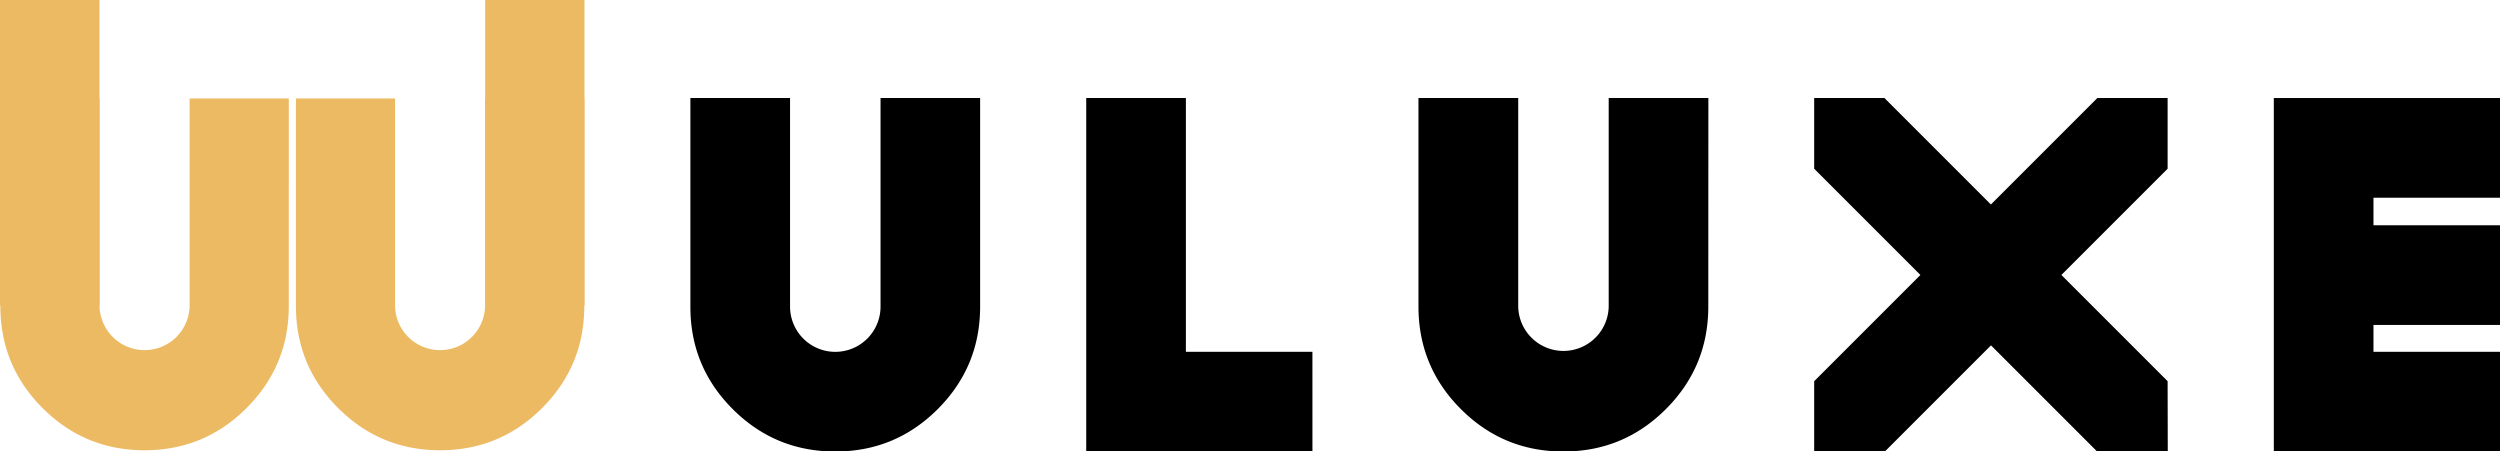 <svg id="Layer_1" data-name="Layer 1" xmlns="http://www.w3.org/2000/svg" viewBox="0 0 1319.47 238.29"><defs><style>.cls-1{fill:#edba64;}</style></defs><g id="WULUXE"><g id="w"><path class="cls-1" d="M579.09,567.69q0,31.57-22.28,53.85T503,643.82q-31.56,0-53.84-22.28t-22.28-53.85V458.15H479.2V567.69a23.77,23.77,0,0,0,47.53,0V458.15h52.36Z" transform="translate(-270.7 -406.18)"/><path class="cls-1" d="M423.12,567.69q0,31.57-22.28,53.85T347,643.82q-31.56,0-53.84-22.28t-22.28-53.85V458.15h52.36V567.69a23.77,23.77,0,0,0,47.53,0V458.15h52.36Z" transform="translate(-270.7 -406.18)"/><rect class="cls-1" width="52.5" height="161.3"/><rect class="cls-1" x="256.07" width="52.42" height="161.3"/></g><path d="M788,568q0,31.71-22.38,54.1t-54.1,22.38q-31.71,0-54.1-22.38T635.08,568V457.92h52.6V568a23.88,23.88,0,0,0,47.76,0V457.92H788Z" transform="translate(-270.7 -406.18)"/><path d="M963.39,644.46H844V457.92h52.6V591.86h66.78Z" transform="translate(-270.7 -406.18)"/><path d="M1172.32,568q0,31.71-22.39,54.1t-54.09,22.38q-31.72,0-54.1-22.38T1019.35,568V457.92H1072V568a23.88,23.88,0,0,0,47.75,0V457.92h52.61Z" transform="translate(-270.7 -406.18)"/><path d="M1414.82,644.46h-37.31l-56-56-56,56h-37.31V607.37l56.07-56.07-56.07-56.07V457.92h37.09l56.18,56.18,56.18-56.18h37.09v37.31l-56.07,56.07,56.07,56.07Z" transform="translate(-270.7 -406.18)"/><path d="M1590.17,644.46H1470.79V457.92h119.38v52.61h-66.78v14.55h66.78v52.6h-66.78v14.18h66.78Z" transform="translate(-270.7 -406.18)"/></g></svg>